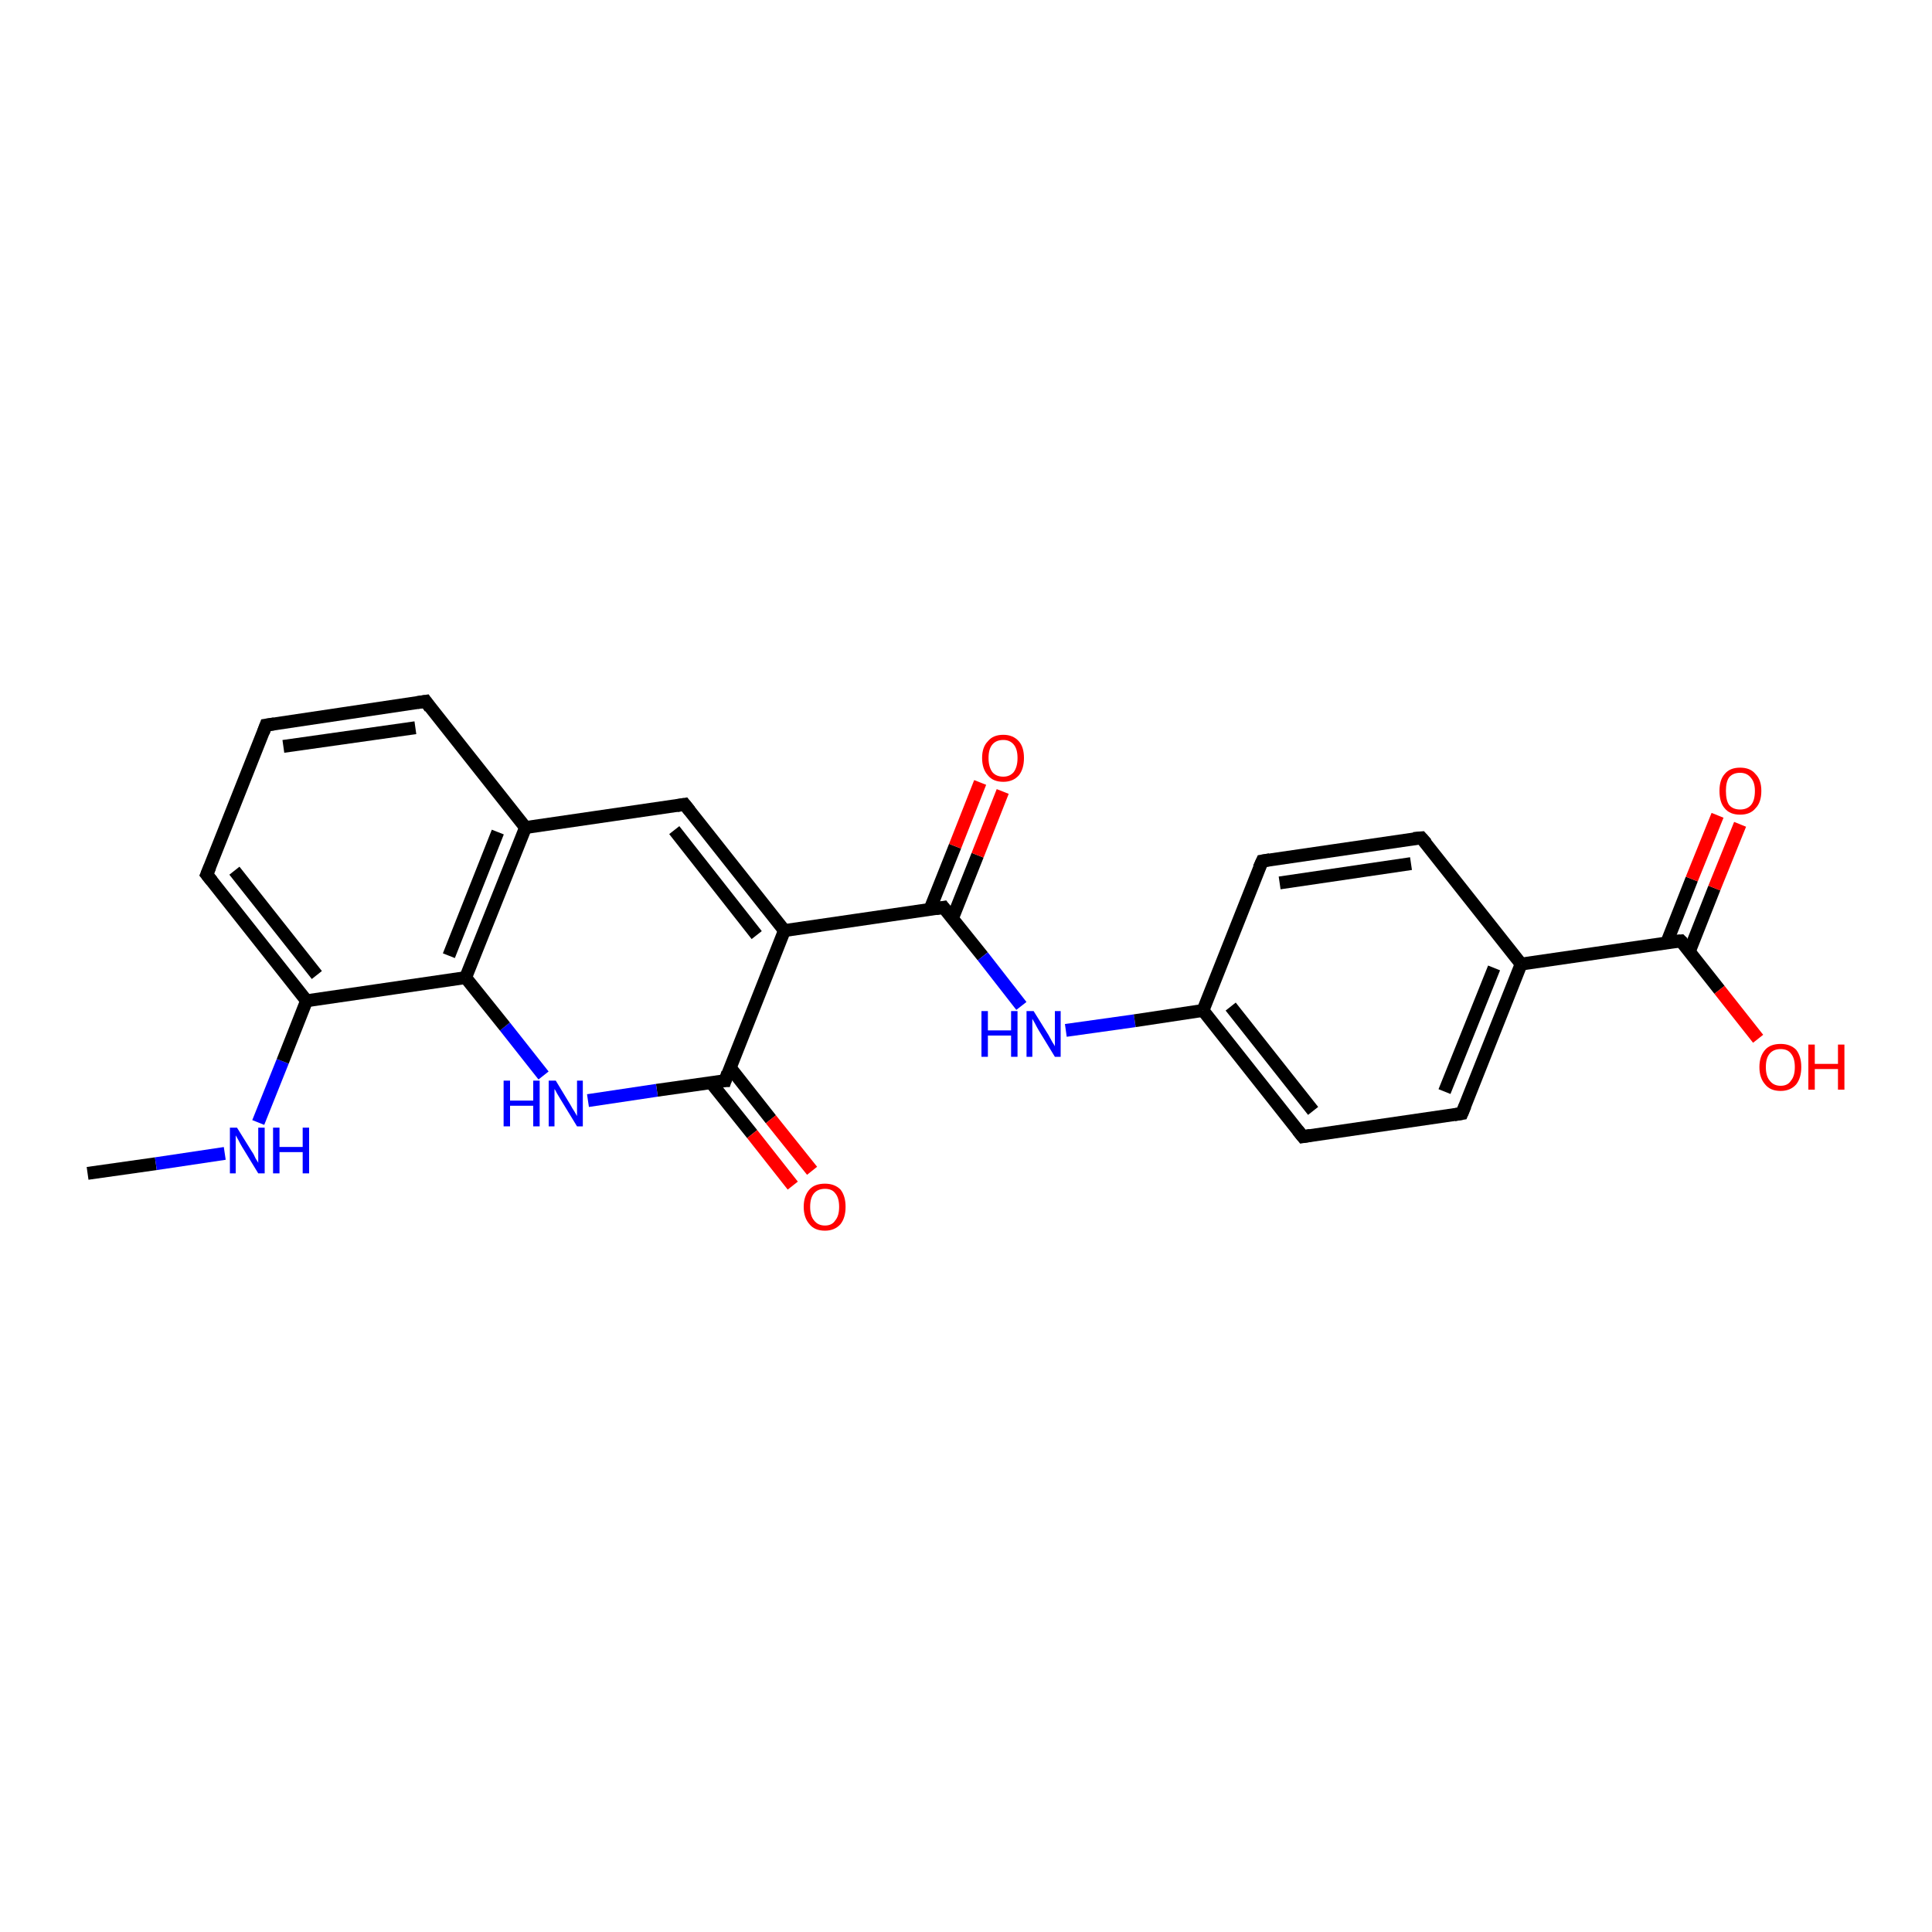 <?xml version='1.0' encoding='iso-8859-1'?>
<svg version='1.1' baseProfile='full'
              xmlns='http://www.w3.org/2000/svg'
                      xmlns:rdkit='http://www.rdkit.org/xml'
                      xmlns:xlink='http://www.w3.org/1999/xlink'
                  xml:space='preserve'
width='300px' height='300px' viewBox='0 0 300 300'>
<!-- END OF HEADER -->
<rect style='opacity:1.0;fill:#FFFFFF;stroke:none' width='300.0' height='300.0' x='0.0' y='0.0'> </rect>
<path class='bond-0 atom-0 atom-1' d='M 13.6,182.2 L 24.2,180.7' style='fill:none;fill-rule:evenodd;stroke:#000000;stroke-width:2.0px;stroke-linecap:butt;stroke-linejoin:miter;stroke-opacity:1' />
<path class='bond-0 atom-0 atom-1' d='M 24.2,180.7 L 34.9,179.1' style='fill:none;fill-rule:evenodd;stroke:#0000FF;stroke-width:2.0px;stroke-linecap:butt;stroke-linejoin:miter;stroke-opacity:1' />
<path class='bond-1 atom-1 atom-2' d='M 40.1,174.3 L 43.9,164.8' style='fill:none;fill-rule:evenodd;stroke:#0000FF;stroke-width:2.0px;stroke-linecap:butt;stroke-linejoin:miter;stroke-opacity:1' />
<path class='bond-1 atom-1 atom-2' d='M 43.9,164.8 L 47.6,155.4' style='fill:none;fill-rule:evenodd;stroke:#000000;stroke-width:2.0px;stroke-linecap:butt;stroke-linejoin:miter;stroke-opacity:1' />
<path class='bond-2 atom-2 atom-3' d='M 47.6,155.4 L 32.1,135.8' style='fill:none;fill-rule:evenodd;stroke:#000000;stroke-width:2.0px;stroke-linecap:butt;stroke-linejoin:miter;stroke-opacity:1' />
<path class='bond-2 atom-2 atom-3' d='M 49.2,151.4 L 36.4,135.2' style='fill:none;fill-rule:evenodd;stroke:#000000;stroke-width:2.0px;stroke-linecap:butt;stroke-linejoin:miter;stroke-opacity:1' />
<path class='bond-3 atom-3 atom-4' d='M 32.1,135.8 L 41.3,112.6' style='fill:none;fill-rule:evenodd;stroke:#000000;stroke-width:2.0px;stroke-linecap:butt;stroke-linejoin:miter;stroke-opacity:1' />
<path class='bond-4 atom-4 atom-5' d='M 41.3,112.6 L 66.1,108.9' style='fill:none;fill-rule:evenodd;stroke:#000000;stroke-width:2.0px;stroke-linecap:butt;stroke-linejoin:miter;stroke-opacity:1' />
<path class='bond-4 atom-4 atom-5' d='M 44.0,115.9 L 64.5,113.0' style='fill:none;fill-rule:evenodd;stroke:#000000;stroke-width:2.0px;stroke-linecap:butt;stroke-linejoin:miter;stroke-opacity:1' />
<path class='bond-5 atom-5 atom-6' d='M 66.1,108.9 L 81.6,128.5' style='fill:none;fill-rule:evenodd;stroke:#000000;stroke-width:2.0px;stroke-linecap:butt;stroke-linejoin:miter;stroke-opacity:1' />
<path class='bond-6 atom-6 atom-7' d='M 81.6,128.5 L 106.3,124.9' style='fill:none;fill-rule:evenodd;stroke:#000000;stroke-width:2.0px;stroke-linecap:butt;stroke-linejoin:miter;stroke-opacity:1' />
<path class='bond-7 atom-7 atom-8' d='M 106.3,124.9 L 121.8,144.5' style='fill:none;fill-rule:evenodd;stroke:#000000;stroke-width:2.0px;stroke-linecap:butt;stroke-linejoin:miter;stroke-opacity:1' />
<path class='bond-7 atom-7 atom-8' d='M 104.7,128.9 L 117.5,145.2' style='fill:none;fill-rule:evenodd;stroke:#000000;stroke-width:2.0px;stroke-linecap:butt;stroke-linejoin:miter;stroke-opacity:1' />
<path class='bond-8 atom-8 atom-9' d='M 121.8,144.5 L 146.5,140.9' style='fill:none;fill-rule:evenodd;stroke:#000000;stroke-width:2.0px;stroke-linecap:butt;stroke-linejoin:miter;stroke-opacity:1' />
<path class='bond-9 atom-9 atom-10' d='M 147.9,142.6 L 151.8,132.8' style='fill:none;fill-rule:evenodd;stroke:#000000;stroke-width:2.0px;stroke-linecap:butt;stroke-linejoin:miter;stroke-opacity:1' />
<path class='bond-9 atom-9 atom-10' d='M 151.8,132.8 L 155.7,122.9' style='fill:none;fill-rule:evenodd;stroke:#FF0000;stroke-width:2.0px;stroke-linecap:butt;stroke-linejoin:miter;stroke-opacity:1' />
<path class='bond-9 atom-9 atom-10' d='M 144.4,141.2 L 148.3,131.4' style='fill:none;fill-rule:evenodd;stroke:#000000;stroke-width:2.0px;stroke-linecap:butt;stroke-linejoin:miter;stroke-opacity:1' />
<path class='bond-9 atom-9 atom-10' d='M 148.3,131.4 L 152.2,121.5' style='fill:none;fill-rule:evenodd;stroke:#FF0000;stroke-width:2.0px;stroke-linecap:butt;stroke-linejoin:miter;stroke-opacity:1' />
<path class='bond-10 atom-9 atom-11' d='M 146.5,140.9 L 152.6,148.5' style='fill:none;fill-rule:evenodd;stroke:#000000;stroke-width:2.0px;stroke-linecap:butt;stroke-linejoin:miter;stroke-opacity:1' />
<path class='bond-10 atom-9 atom-11' d='M 152.6,148.5 L 158.6,156.2' style='fill:none;fill-rule:evenodd;stroke:#0000FF;stroke-width:2.0px;stroke-linecap:butt;stroke-linejoin:miter;stroke-opacity:1' />
<path class='bond-11 atom-11 atom-12' d='M 165.5,160.0 L 176.2,158.5' style='fill:none;fill-rule:evenodd;stroke:#0000FF;stroke-width:2.0px;stroke-linecap:butt;stroke-linejoin:miter;stroke-opacity:1' />
<path class='bond-11 atom-11 atom-12' d='M 176.2,158.5 L 186.8,156.9' style='fill:none;fill-rule:evenodd;stroke:#000000;stroke-width:2.0px;stroke-linecap:butt;stroke-linejoin:miter;stroke-opacity:1' />
<path class='bond-12 atom-12 atom-13' d='M 186.8,156.9 L 202.3,176.5' style='fill:none;fill-rule:evenodd;stroke:#000000;stroke-width:2.0px;stroke-linecap:butt;stroke-linejoin:miter;stroke-opacity:1' />
<path class='bond-12 atom-12 atom-13' d='M 191.1,156.3 L 203.9,172.5' style='fill:none;fill-rule:evenodd;stroke:#000000;stroke-width:2.0px;stroke-linecap:butt;stroke-linejoin:miter;stroke-opacity:1' />
<path class='bond-13 atom-13 atom-14' d='M 202.3,176.5 L 227.0,172.9' style='fill:none;fill-rule:evenodd;stroke:#000000;stroke-width:2.0px;stroke-linecap:butt;stroke-linejoin:miter;stroke-opacity:1' />
<path class='bond-14 atom-14 atom-15' d='M 227.0,172.9 L 236.2,149.7' style='fill:none;fill-rule:evenodd;stroke:#000000;stroke-width:2.0px;stroke-linecap:butt;stroke-linejoin:miter;stroke-opacity:1' />
<path class='bond-14 atom-14 atom-15' d='M 224.3,169.5 L 232.0,150.3' style='fill:none;fill-rule:evenodd;stroke:#000000;stroke-width:2.0px;stroke-linecap:butt;stroke-linejoin:miter;stroke-opacity:1' />
<path class='bond-15 atom-15 atom-16' d='M 236.2,149.7 L 220.7,130.1' style='fill:none;fill-rule:evenodd;stroke:#000000;stroke-width:2.0px;stroke-linecap:butt;stroke-linejoin:miter;stroke-opacity:1' />
<path class='bond-16 atom-16 atom-17' d='M 220.7,130.1 L 196.0,133.7' style='fill:none;fill-rule:evenodd;stroke:#000000;stroke-width:2.0px;stroke-linecap:butt;stroke-linejoin:miter;stroke-opacity:1' />
<path class='bond-16 atom-16 atom-17' d='M 219.1,134.1 L 198.7,137.1' style='fill:none;fill-rule:evenodd;stroke:#000000;stroke-width:2.0px;stroke-linecap:butt;stroke-linejoin:miter;stroke-opacity:1' />
<path class='bond-17 atom-15 atom-18' d='M 236.2,149.7 L 261.0,146.1' style='fill:none;fill-rule:evenodd;stroke:#000000;stroke-width:2.0px;stroke-linecap:butt;stroke-linejoin:miter;stroke-opacity:1' />
<path class='bond-18 atom-18 atom-19' d='M 261.0,146.1 L 267.0,153.7' style='fill:none;fill-rule:evenodd;stroke:#000000;stroke-width:2.0px;stroke-linecap:butt;stroke-linejoin:miter;stroke-opacity:1' />
<path class='bond-18 atom-18 atom-19' d='M 267.0,153.7 L 273.0,161.3' style='fill:none;fill-rule:evenodd;stroke:#FF0000;stroke-width:2.0px;stroke-linecap:butt;stroke-linejoin:miter;stroke-opacity:1' />
<path class='bond-19 atom-18 atom-20' d='M 262.3,147.8 L 266.2,137.9' style='fill:none;fill-rule:evenodd;stroke:#000000;stroke-width:2.0px;stroke-linecap:butt;stroke-linejoin:miter;stroke-opacity:1' />
<path class='bond-19 atom-18 atom-20' d='M 266.2,137.9 L 270.2,128.0' style='fill:none;fill-rule:evenodd;stroke:#FF0000;stroke-width:2.0px;stroke-linecap:butt;stroke-linejoin:miter;stroke-opacity:1' />
<path class='bond-19 atom-18 atom-20' d='M 258.8,146.4 L 262.7,136.5' style='fill:none;fill-rule:evenodd;stroke:#000000;stroke-width:2.0px;stroke-linecap:butt;stroke-linejoin:miter;stroke-opacity:1' />
<path class='bond-19 atom-18 atom-20' d='M 262.7,136.5 L 266.7,126.6' style='fill:none;fill-rule:evenodd;stroke:#FF0000;stroke-width:2.0px;stroke-linecap:butt;stroke-linejoin:miter;stroke-opacity:1' />
<path class='bond-20 atom-8 atom-21' d='M 121.8,144.5 L 112.6,167.8' style='fill:none;fill-rule:evenodd;stroke:#000000;stroke-width:2.0px;stroke-linecap:butt;stroke-linejoin:miter;stroke-opacity:1' />
<path class='bond-21 atom-21 atom-22' d='M 110.4,168.1 L 116.8,176.1' style='fill:none;fill-rule:evenodd;stroke:#000000;stroke-width:2.0px;stroke-linecap:butt;stroke-linejoin:miter;stroke-opacity:1' />
<path class='bond-21 atom-21 atom-22' d='M 116.8,176.1 L 123.1,184.1' style='fill:none;fill-rule:evenodd;stroke:#FF0000;stroke-width:2.0px;stroke-linecap:butt;stroke-linejoin:miter;stroke-opacity:1' />
<path class='bond-21 atom-21 atom-22' d='M 113.4,165.8 L 119.7,173.8' style='fill:none;fill-rule:evenodd;stroke:#000000;stroke-width:2.0px;stroke-linecap:butt;stroke-linejoin:miter;stroke-opacity:1' />
<path class='bond-21 atom-21 atom-22' d='M 119.7,173.8 L 126.1,181.8' style='fill:none;fill-rule:evenodd;stroke:#FF0000;stroke-width:2.0px;stroke-linecap:butt;stroke-linejoin:miter;stroke-opacity:1' />
<path class='bond-22 atom-21 atom-23' d='M 112.6,167.8 L 102.0,169.3' style='fill:none;fill-rule:evenodd;stroke:#000000;stroke-width:2.0px;stroke-linecap:butt;stroke-linejoin:miter;stroke-opacity:1' />
<path class='bond-22 atom-21 atom-23' d='M 102.0,169.3 L 91.3,170.9' style='fill:none;fill-rule:evenodd;stroke:#0000FF;stroke-width:2.0px;stroke-linecap:butt;stroke-linejoin:miter;stroke-opacity:1' />
<path class='bond-23 atom-23 atom-24' d='M 84.4,167.0 L 78.4,159.4' style='fill:none;fill-rule:evenodd;stroke:#0000FF;stroke-width:2.0px;stroke-linecap:butt;stroke-linejoin:miter;stroke-opacity:1' />
<path class='bond-23 atom-23 atom-24' d='M 78.4,159.4 L 72.3,151.8' style='fill:none;fill-rule:evenodd;stroke:#000000;stroke-width:2.0px;stroke-linecap:butt;stroke-linejoin:miter;stroke-opacity:1' />
<path class='bond-24 atom-24 atom-2' d='M 72.3,151.8 L 47.6,155.4' style='fill:none;fill-rule:evenodd;stroke:#000000;stroke-width:2.0px;stroke-linecap:butt;stroke-linejoin:miter;stroke-opacity:1' />
<path class='bond-25 atom-24 atom-6' d='M 72.3,151.8 L 81.6,128.5' style='fill:none;fill-rule:evenodd;stroke:#000000;stroke-width:2.0px;stroke-linecap:butt;stroke-linejoin:miter;stroke-opacity:1' />
<path class='bond-25 atom-24 atom-6' d='M 69.7,148.4 L 77.3,129.2' style='fill:none;fill-rule:evenodd;stroke:#000000;stroke-width:2.0px;stroke-linecap:butt;stroke-linejoin:miter;stroke-opacity:1' />
<path class='bond-26 atom-17 atom-12' d='M 196.0,133.7 L 186.8,156.9' style='fill:none;fill-rule:evenodd;stroke:#000000;stroke-width:2.0px;stroke-linecap:butt;stroke-linejoin:miter;stroke-opacity:1' />
<path d='M 32.9,136.8 L 32.1,135.8 L 32.6,134.6' style='fill:none;stroke:#000000;stroke-width:2.0px;stroke-linecap:butt;stroke-linejoin:miter;stroke-opacity:1;' />
<path d='M 40.9,113.7 L 41.3,112.6 L 42.6,112.4' style='fill:none;stroke:#000000;stroke-width:2.0px;stroke-linecap:butt;stroke-linejoin:miter;stroke-opacity:1;' />
<path d='M 64.8,109.1 L 66.1,108.9 L 66.8,109.9' style='fill:none;stroke:#000000;stroke-width:2.0px;stroke-linecap:butt;stroke-linejoin:miter;stroke-opacity:1;' />
<path d='M 105.1,125.1 L 106.3,124.9 L 107.1,125.9' style='fill:none;stroke:#000000;stroke-width:2.0px;stroke-linecap:butt;stroke-linejoin:miter;stroke-opacity:1;' />
<path d='M 145.3,141.1 L 146.5,140.9 L 146.8,141.3' style='fill:none;stroke:#000000;stroke-width:2.0px;stroke-linecap:butt;stroke-linejoin:miter;stroke-opacity:1;' />
<path d='M 201.5,175.5 L 202.3,176.5 L 203.5,176.3' style='fill:none;stroke:#000000;stroke-width:2.0px;stroke-linecap:butt;stroke-linejoin:miter;stroke-opacity:1;' />
<path d='M 225.8,173.1 L 227.0,172.9 L 227.5,171.7' style='fill:none;stroke:#000000;stroke-width:2.0px;stroke-linecap:butt;stroke-linejoin:miter;stroke-opacity:1;' />
<path d='M 221.5,131.0 L 220.7,130.1 L 219.5,130.2' style='fill:none;stroke:#000000;stroke-width:2.0px;stroke-linecap:butt;stroke-linejoin:miter;stroke-opacity:1;' />
<path d='M 197.2,133.5 L 196.0,133.7 L 195.5,134.8' style='fill:none;stroke:#000000;stroke-width:2.0px;stroke-linecap:butt;stroke-linejoin:miter;stroke-opacity:1;' />
<path d='M 259.7,146.2 L 261.0,146.1 L 261.3,146.4' style='fill:none;stroke:#000000;stroke-width:2.0px;stroke-linecap:butt;stroke-linejoin:miter;stroke-opacity:1;' />
<path d='M 113.0,166.6 L 112.6,167.8 L 112.0,167.8' style='fill:none;stroke:#000000;stroke-width:2.0px;stroke-linecap:butt;stroke-linejoin:miter;stroke-opacity:1;' />
<path class='atom-1' d='M 36.8 175.1
L 39.1 178.8
Q 39.4 179.2, 39.7 179.9
Q 40.1 180.5, 40.1 180.6
L 40.1 175.1
L 41.1 175.1
L 41.1 182.2
L 40.1 182.2
L 37.6 178.1
Q 37.3 177.6, 37.0 177.0
Q 36.7 176.5, 36.6 176.3
L 36.6 182.2
L 35.7 182.2
L 35.7 175.1
L 36.8 175.1
' fill='#0000FF'/>
<path class='atom-1' d='M 42.4 175.1
L 43.4 175.1
L 43.4 178.1
L 47.0 178.1
L 47.0 175.1
L 48.0 175.1
L 48.0 182.2
L 47.0 182.2
L 47.0 178.9
L 43.4 178.9
L 43.4 182.2
L 42.4 182.2
L 42.4 175.1
' fill='#0000FF'/>
<path class='atom-10' d='M 152.5 117.7
Q 152.5 116.0, 153.4 115.1
Q 154.2 114.1, 155.8 114.1
Q 157.3 114.1, 158.2 115.1
Q 159.0 116.0, 159.0 117.7
Q 159.0 119.4, 158.2 120.4
Q 157.3 121.4, 155.8 121.4
Q 154.2 121.4, 153.4 120.4
Q 152.5 119.4, 152.5 117.7
M 155.8 120.6
Q 156.8 120.6, 157.4 119.9
Q 158.0 119.1, 158.0 117.7
Q 158.0 116.3, 157.4 115.6
Q 156.8 114.9, 155.8 114.9
Q 154.7 114.9, 154.1 115.6
Q 153.5 116.3, 153.5 117.7
Q 153.5 119.1, 154.1 119.9
Q 154.7 120.6, 155.8 120.6
' fill='#FF0000'/>
<path class='atom-11' d='M 152.4 157.0
L 153.4 157.0
L 153.4 160.0
L 157.0 160.0
L 157.0 157.0
L 158.0 157.0
L 158.0 164.1
L 157.0 164.1
L 157.0 160.8
L 153.4 160.8
L 153.4 164.1
L 152.4 164.1
L 152.4 157.0
' fill='#0000FF'/>
<path class='atom-11' d='M 160.5 157.0
L 162.8 160.7
Q 163.0 161.1, 163.4 161.8
Q 163.8 162.4, 163.8 162.5
L 163.8 157.0
L 164.7 157.0
L 164.7 164.1
L 163.8 164.1
L 161.3 160.0
Q 161.0 159.5, 160.7 158.9
Q 160.4 158.4, 160.3 158.2
L 160.3 164.1
L 159.4 164.1
L 159.4 157.0
L 160.5 157.0
' fill='#0000FF'/>
<path class='atom-19' d='M 273.2 165.7
Q 273.2 164.0, 274.1 163.0
Q 274.9 162.1, 276.5 162.1
Q 278.0 162.1, 278.9 163.0
Q 279.7 164.0, 279.7 165.7
Q 279.7 167.4, 278.9 168.4
Q 278.0 169.4, 276.5 169.4
Q 274.9 169.4, 274.1 168.4
Q 273.2 167.4, 273.2 165.7
M 276.5 168.6
Q 277.6 168.6, 278.1 167.8
Q 278.7 167.1, 278.7 165.7
Q 278.7 164.3, 278.1 163.6
Q 277.6 162.9, 276.5 162.9
Q 275.4 162.9, 274.8 163.6
Q 274.2 164.3, 274.2 165.7
Q 274.2 167.1, 274.8 167.8
Q 275.4 168.6, 276.5 168.6
' fill='#FF0000'/>
<path class='atom-19' d='M 280.8 162.2
L 281.8 162.2
L 281.8 165.2
L 285.4 165.2
L 285.4 162.2
L 286.4 162.2
L 286.4 169.2
L 285.4 169.2
L 285.4 166.0
L 281.8 166.0
L 281.8 169.2
L 280.8 169.2
L 280.8 162.2
' fill='#FF0000'/>
<path class='atom-20' d='M 267.0 122.8
Q 267.0 121.1, 267.8 120.2
Q 268.6 119.2, 270.2 119.2
Q 271.8 119.2, 272.6 120.2
Q 273.5 121.1, 273.5 122.8
Q 273.5 124.6, 272.6 125.5
Q 271.8 126.5, 270.2 126.5
Q 268.6 126.5, 267.8 125.5
Q 267.0 124.6, 267.0 122.8
M 270.2 125.7
Q 271.3 125.7, 271.9 125.0
Q 272.5 124.3, 272.5 122.8
Q 272.5 121.5, 271.9 120.8
Q 271.3 120.0, 270.2 120.0
Q 269.1 120.0, 268.5 120.7
Q 268.0 121.4, 268.0 122.8
Q 268.0 124.3, 268.5 125.0
Q 269.1 125.7, 270.2 125.7
' fill='#FF0000'/>
<path class='atom-22' d='M 124.8 187.4
Q 124.8 185.7, 125.7 184.7
Q 126.5 183.8, 128.1 183.8
Q 129.6 183.8, 130.5 184.7
Q 131.3 185.7, 131.3 187.4
Q 131.3 189.1, 130.5 190.1
Q 129.6 191.1, 128.1 191.1
Q 126.5 191.1, 125.7 190.1
Q 124.8 189.1, 124.8 187.4
M 128.1 190.3
Q 129.2 190.3, 129.7 189.5
Q 130.3 188.8, 130.3 187.4
Q 130.3 186.0, 129.7 185.3
Q 129.2 184.6, 128.1 184.6
Q 127.0 184.6, 126.4 185.3
Q 125.8 186.0, 125.8 187.4
Q 125.8 188.8, 126.4 189.5
Q 127.0 190.3, 128.1 190.3
' fill='#FF0000'/>
<path class='atom-23' d='M 78.2 167.8
L 79.2 167.8
L 79.2 170.9
L 82.8 170.9
L 82.8 167.8
L 83.8 167.8
L 83.8 174.9
L 82.8 174.9
L 82.8 171.7
L 79.2 171.7
L 79.2 174.9
L 78.2 174.9
L 78.2 167.8
' fill='#0000FF'/>
<path class='atom-23' d='M 86.3 167.8
L 88.6 171.6
Q 88.8 172.0, 89.2 172.6
Q 89.6 173.3, 89.6 173.3
L 89.6 167.8
L 90.5 167.8
L 90.5 174.9
L 89.6 174.9
L 87.1 170.8
Q 86.8 170.3, 86.5 169.8
Q 86.2 169.2, 86.1 169.1
L 86.1 174.9
L 85.2 174.9
L 85.2 167.8
L 86.3 167.8
' fill='#0000FF'/>
</svg>
